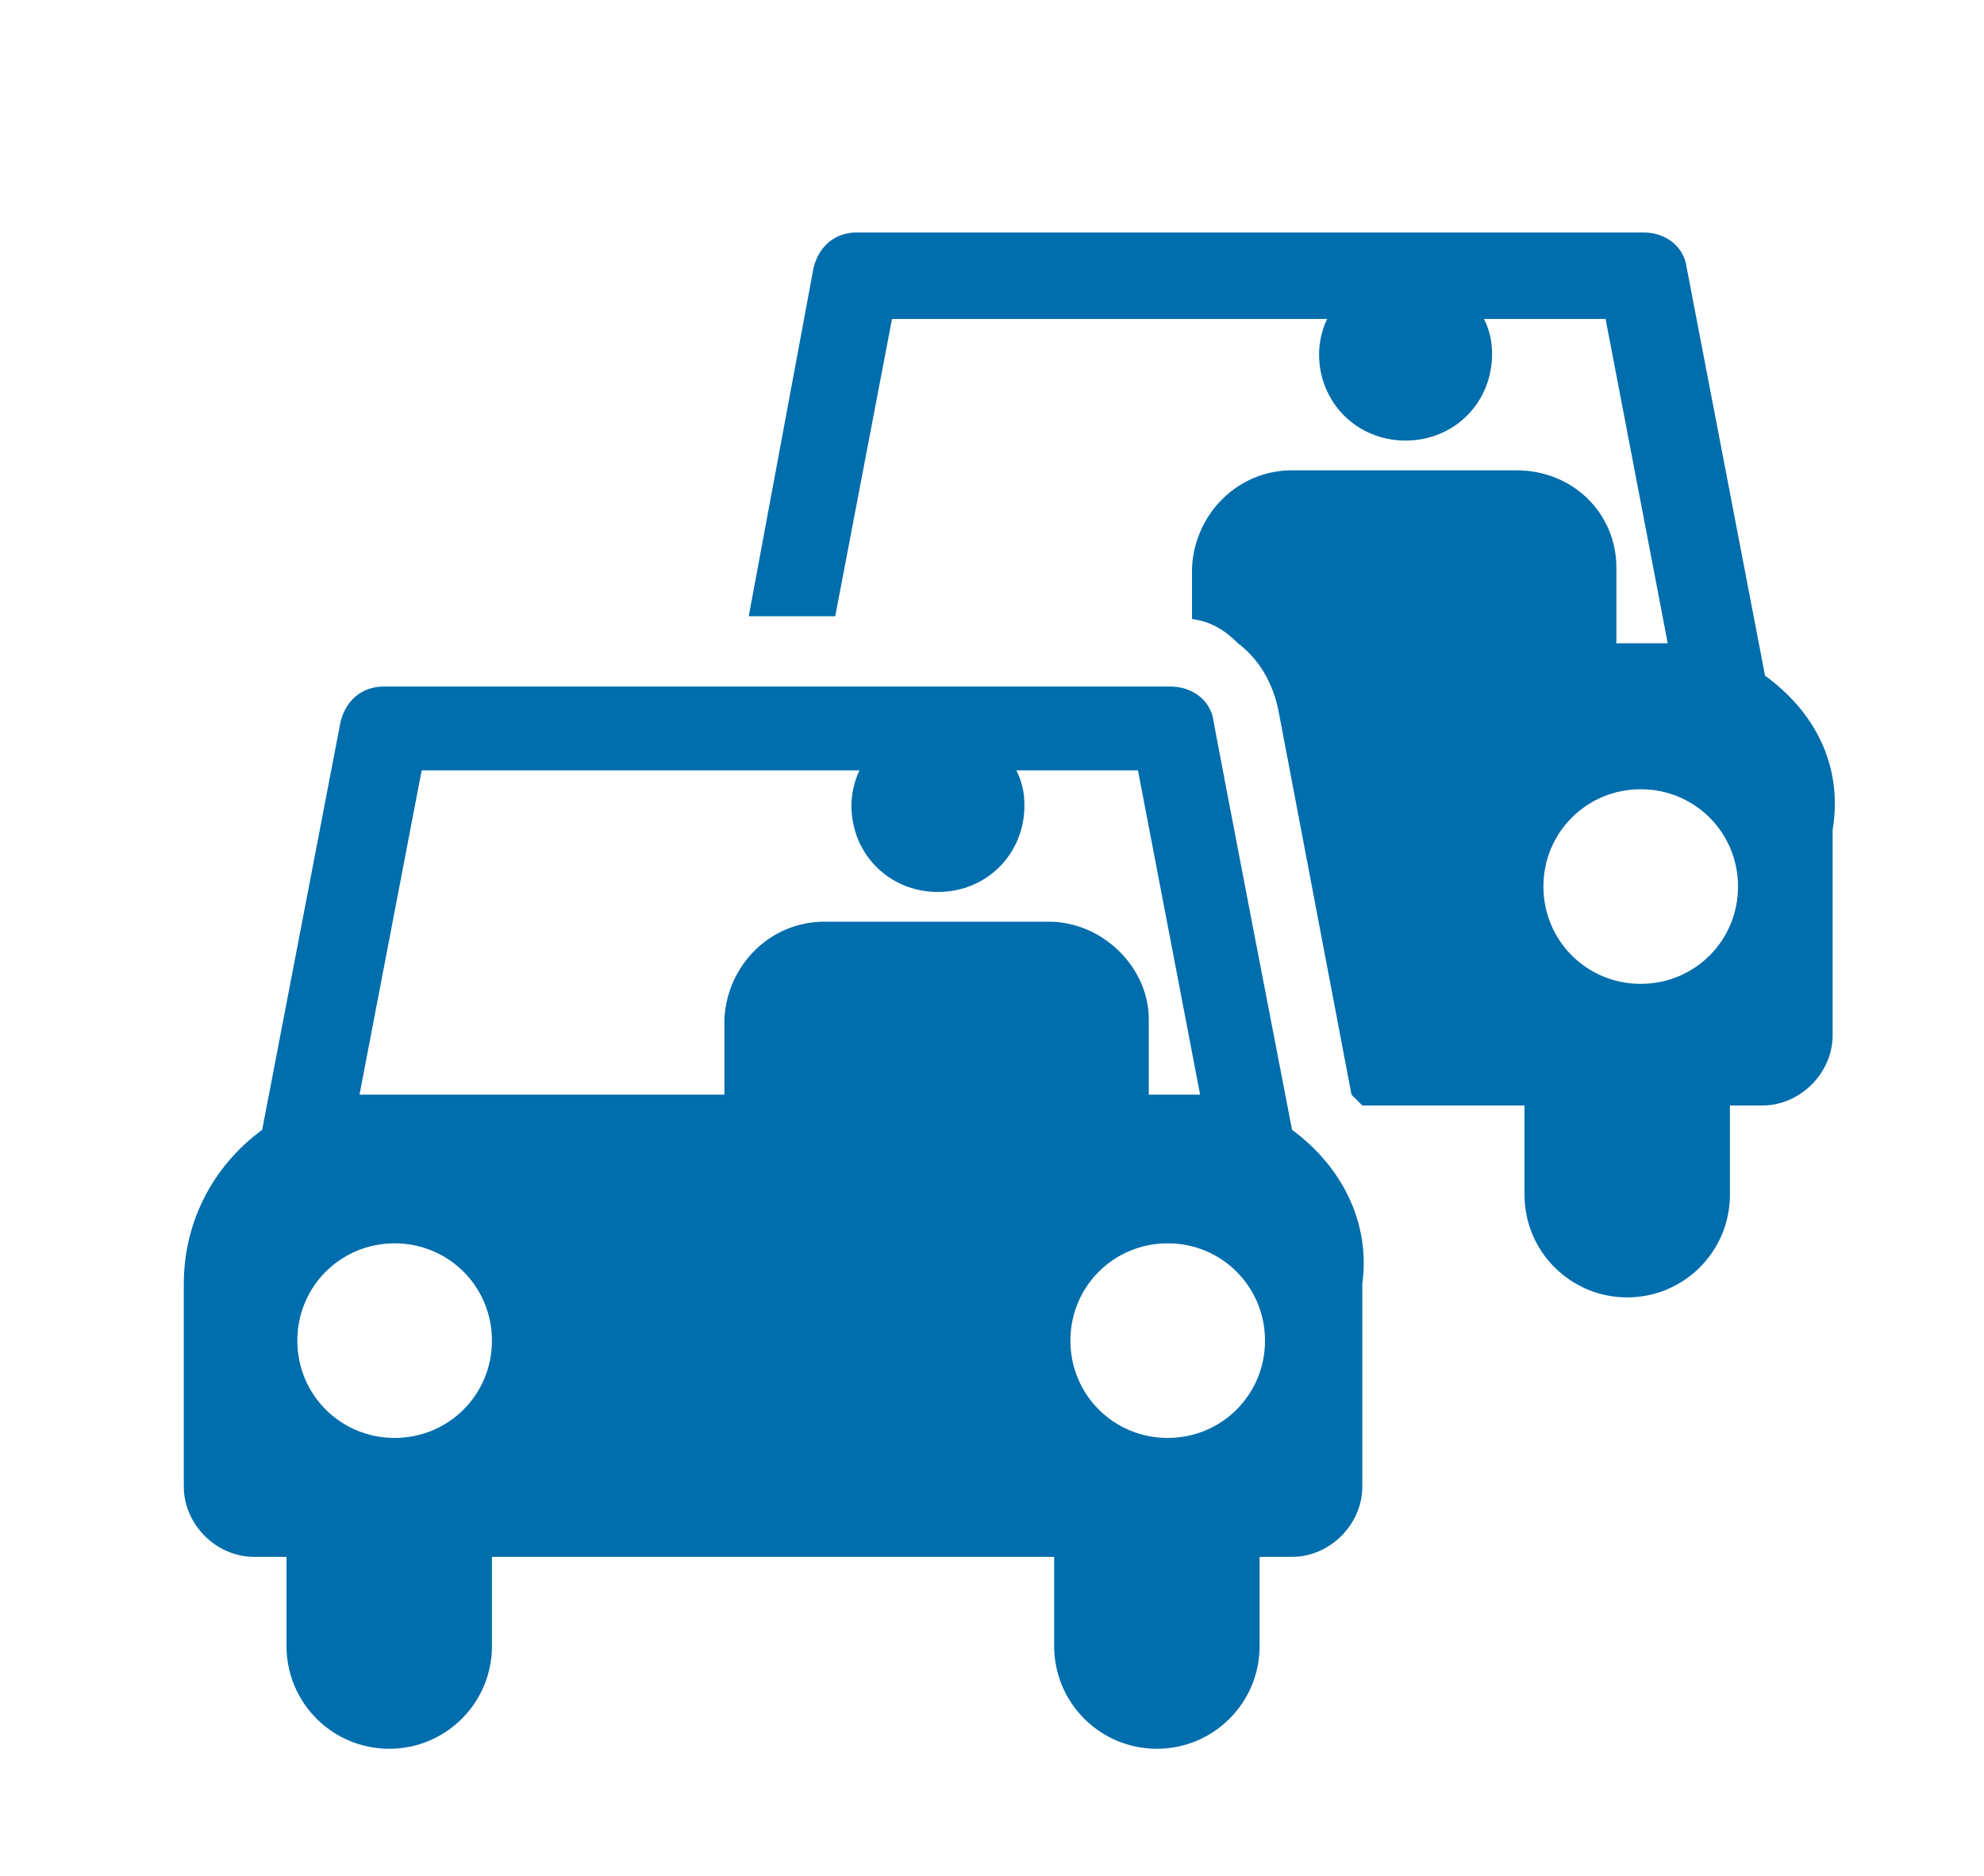 <?xml version="1.0" encoding="utf-8"?>
<!-- Generator: Adobe Illustrator 23.0.1, SVG Export Plug-In . SVG Version: 6.00 Build 0)  -->
<svg version="1.1" id="Layer_1" xmlns="http://www.w3.org/2000/svg" xmlns:xlink="http://www.w3.org/1999/xlink" x="0px" y="0px"
	 width="73.4px" height="69.4px" viewBox="0 0 73.4 69.4" style="enable-background:new 0 0 73.4 69.4;" xml:space="preserve">
<style type="text/css">
	.st0{fill:#006DAD;}
</style>
<g id="XMLID_1400_">
	<g>
		<g>
			<path class="st0" d="M65.3,25L62.4,9.9c-0.1-0.8-0.8-1.3-1.6-1.3H31.7c-0.8,0-1.4,0.5-1.6,1.3l-2.4,12.9h3.2l2.1-11h16.1
				c-0.2,0.4-0.3,0.9-0.3,1.3c0,1.8,1.4,3.2,3.2,3.2s3.2-1.4,3.2-3.2c0-0.5-0.1-0.9-0.3-1.3h4.5l2.3,12c-0.4,0-0.5,0-1.9,0V21
				c0-2-1.6-3.6-3.7-3.6c-0.9,0-7.4,0-8.3,0c-2,0-3.6,1.6-3.7,3.6v1.9c0.7,0.1,1.2,0.4,1.7,0.9c0.8,0.6,1.3,1.5,1.5,2.5L50,40.5
				c0.1,0.1,0.3,0.3,0.4,0.4h6v3.3c0,2.1,1.7,3.8,3.8,3.8s3.8-1.7,3.8-3.8v-3.3h1.2c1.4,0,2.6-1.2,2.6-2.6v-7.6
				C68.2,28.3,67.1,26.3,65.3,25z M60.7,36.4c-2,0-3.6-1.6-3.6-3.6l0,0c0-2,1.6-3.6,3.6-3.6s3.6,1.6,3.6,3.6
				C64.3,34.8,62.7,36.4,60.7,36.4z"/>
			<path class="st0" d="M47.8,41.8c-0.1-0.5-2.8-14.5-2.9-15.1c-0.1-0.8-0.8-1.3-1.6-1.3H14.2c-0.8,0-1.4,0.5-1.6,1.3L9.7,41.8
				c-1.9,1.4-2.9,3.5-2.9,5.7V55c0,1.4,1.2,2.6,2.6,2.6h1.2c0,1.4,0,2,0,3.3c0,2.1,1.7,3.8,3.8,3.8c2.1,0,3.8-1.7,3.8-3.8
				c0-1.4,0-2,0-3.3H39c0,1.4,0,2,0,3.3c0,2.1,1.7,3.8,3.8,3.8s3.8-1.7,3.8-3.8c0-1.4,0-2,0-3.3h1.2c1.4,0,2.6-1.2,2.6-2.6v-7.5
				C50.7,45.3,49.7,43.2,47.8,41.8z M14.6,53.2c-2,0-3.6-1.6-3.6-3.6s1.6-3.6,3.6-3.6c2,0,3.6,1.6,3.6,3.6l0,0
				C18.2,51.6,16.6,53.2,14.6,53.2z M38.8,34.1c-0.9,0-7.4,0-8.3,0c-2,0-3.6,1.6-3.7,3.6v2.8c-14.1,0-13,0-13.5,0l2.3-12h16.2
				c-0.2,0.4-0.3,0.9-0.3,1.3c0,1.8,1.4,3.2,3.2,3.2s3.2-1.4,3.2-3.2c0-0.5-0.1-0.9-0.3-1.3h4.5l2.3,12c-0.4,0-0.5,0-1.9,0v-2.8
				C42.5,35.8,40.8,34.1,38.8,34.1z M43.2,53.2c-2,0-3.6-1.6-3.6-3.6l0,0c0-2,1.6-3.6,3.6-3.6s3.6,1.6,3.6,3.6
				C46.8,51.6,45.2,53.2,43.2,53.2z"/>
		</g>
	</g>
</g>
</svg>
